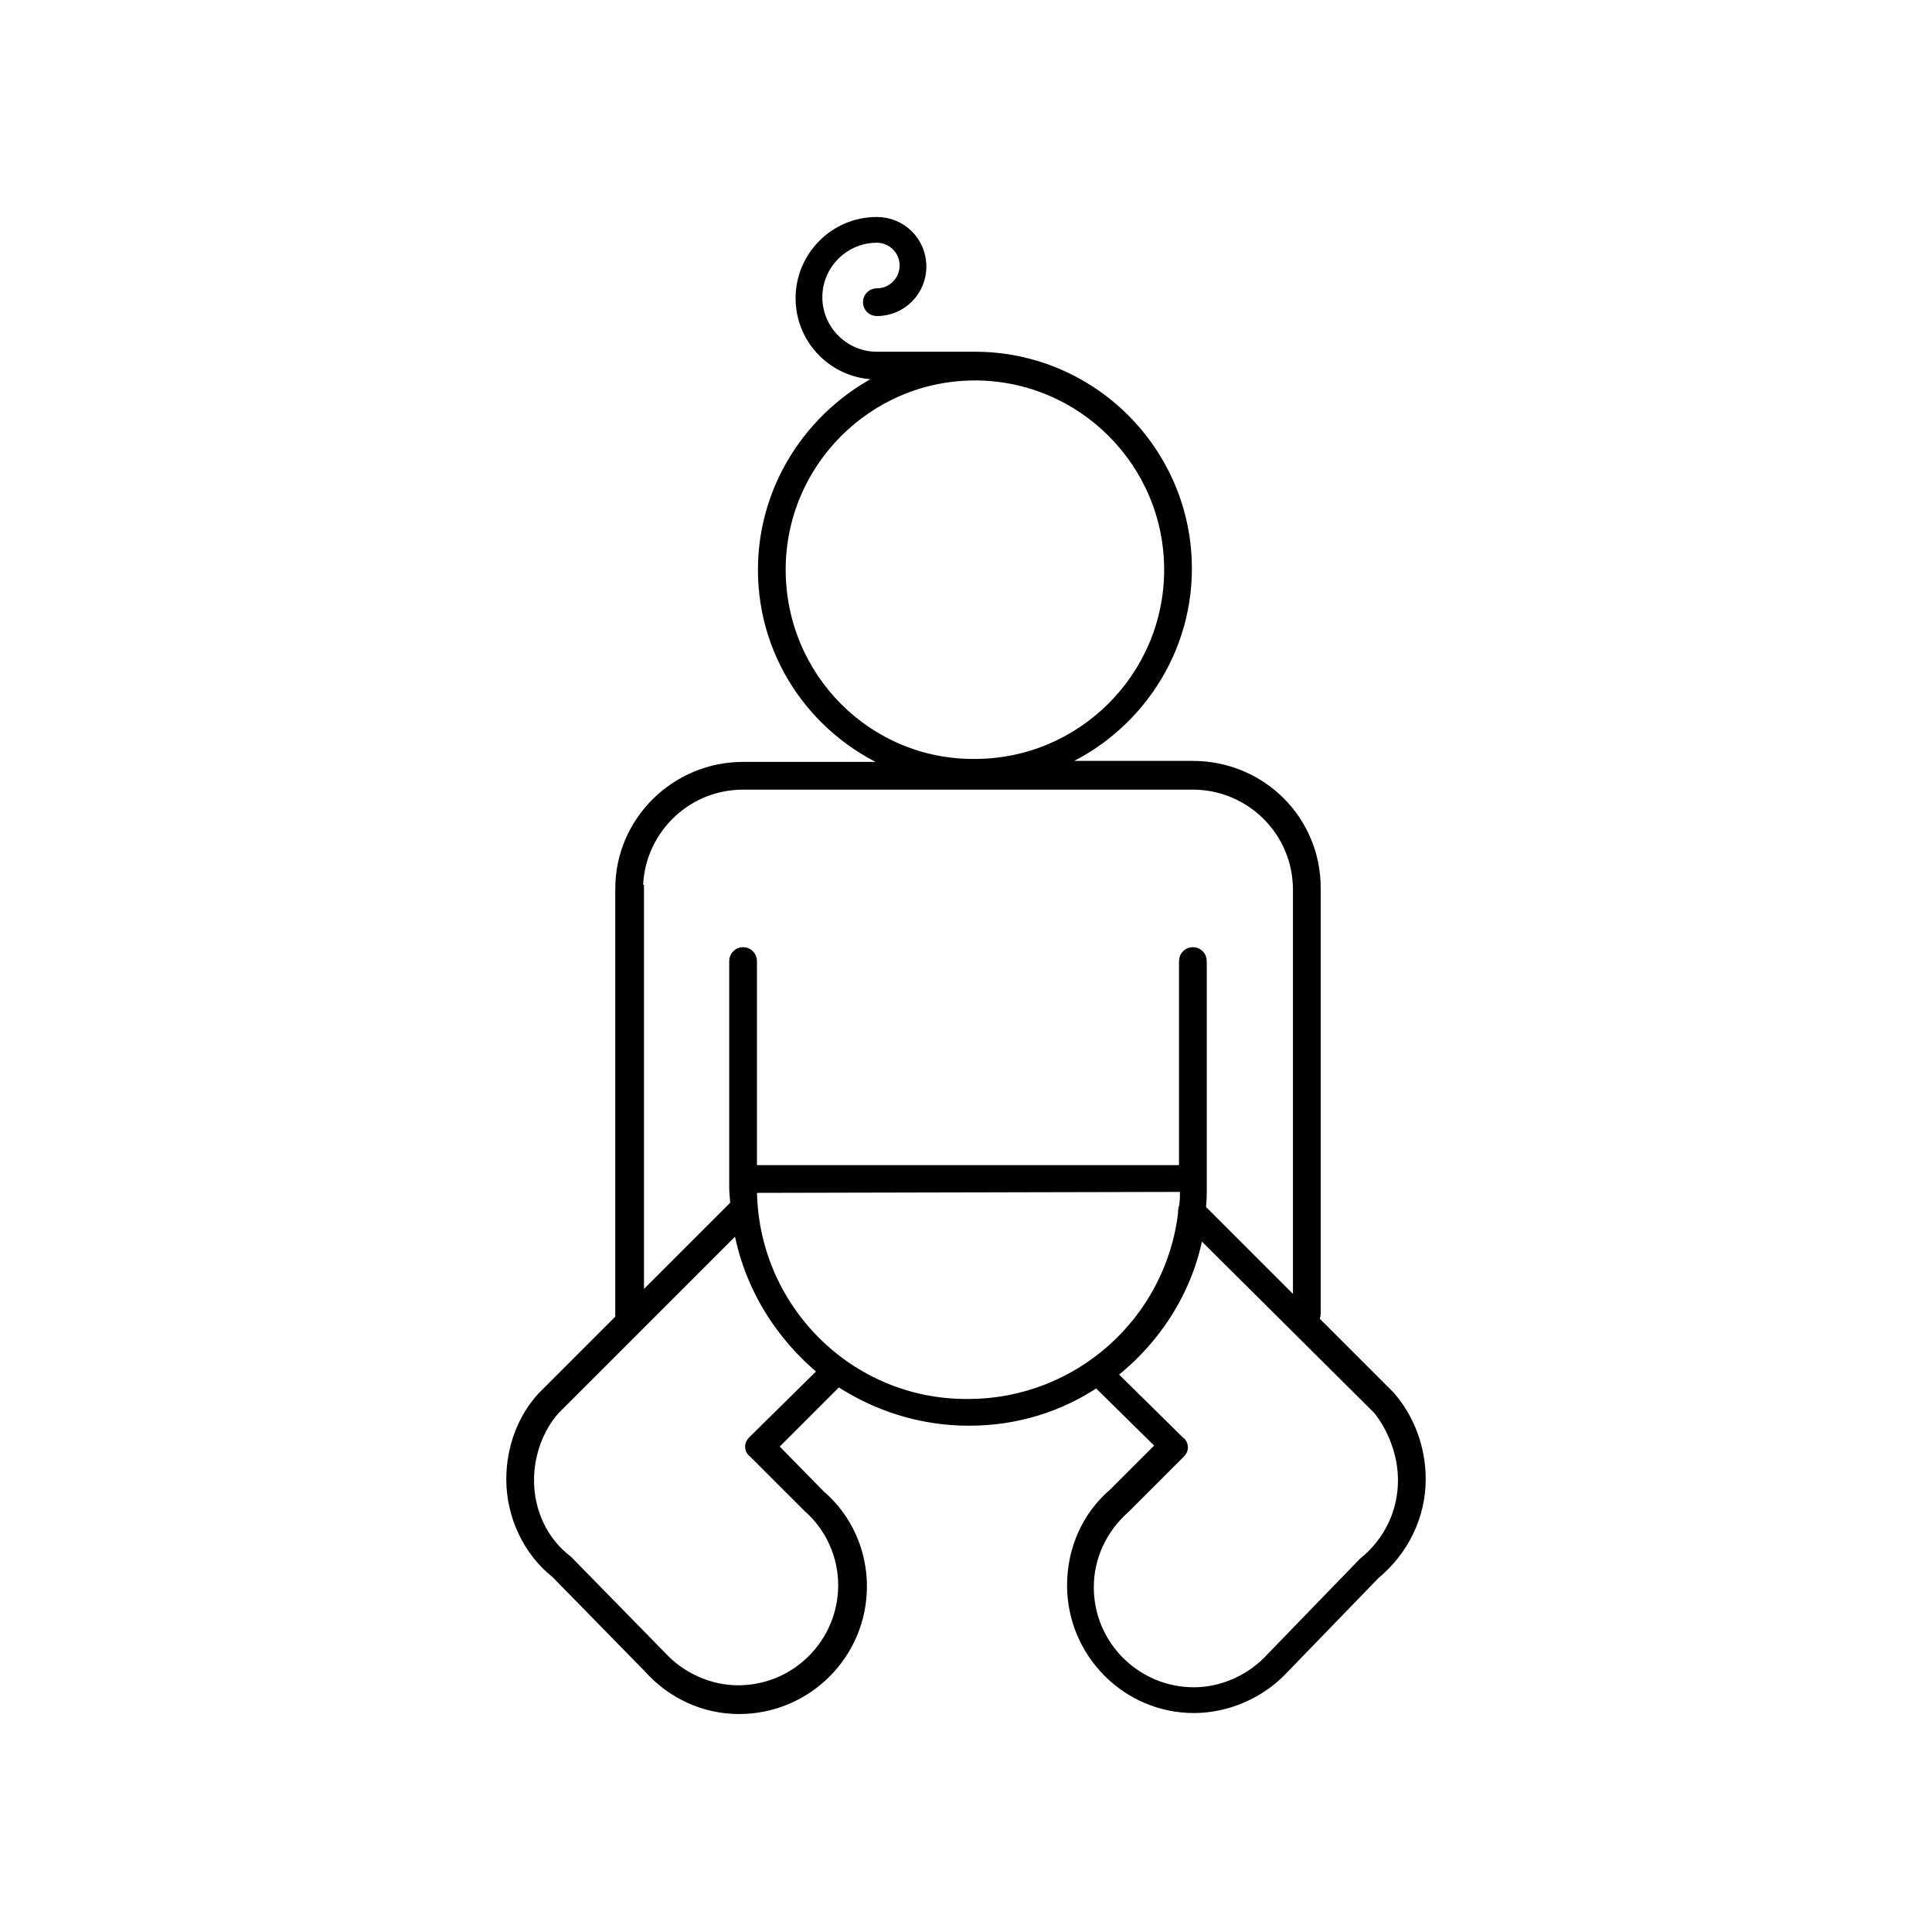 <?xml version="1.0" encoding="utf-8"?>
<!-- Generator: Adobe Illustrator 19.2.1, SVG Export Plug-In . SVG Version: 6.00 Build 0)  -->
<svg version="1.1" id="Réteg_1" xmlns="http://www.w3.org/2000/svg" xmlns:xlink="http://www.w3.org/1999/xlink" x="0px" y="0px"
	 viewBox="0 0 195 195" style="enable-background:new 0 0 195 195;" xml:space="preserve">
<g>
	<path stroke="#000000"  d="M74.6,172.5c6.8,0,12.4-5.5,12.4-12.4c0-3.5-1.5-6.9-4.2-9.2l-4.8-4.9l6.6-6.6c3.8,2.5,8.3,4,13.2,4
		c4.8,0,9.2-1.4,12.9-3.9l6.5,6.4l-4.8,4.8c-2.7,2.3-4.2,5.7-4.2,9.3c0,6.8,5.5,12.4,12.3,12.4c3.4,0,6.8-1.5,9.1-4l9.2-9.5
		c2.9-2.4,4.6-5.9,4.6-9.6c0-3.1-1.1-6.1-3.1-8.4l-7.7-7.7c0.1-0.2,0.2-0.4,0.2-0.6v-43c0-6.8-5.5-12.3-12.4-12.3h-14.3
		c8-3.1,13.7-10.9,13.7-19.9c0-11.8-9.6-21.4-21.4-21.4h-9.9c-3.3,0-6-2.7-6-6c0-3.3,2.7-6,6-6c1.5,0,2.8,1.2,2.8,2.8
		c0,1.5-1.2,2.8-2.8,2.8c-0.5,0-0.9,0.4-0.9,0.9c0,0.5,0.4,0.9,0.9,0.9c2.5,0,4.5-2,4.5-4.5c0-2.5-2-4.5-4.5-4.5
		c-4.3,0-7.7,3.5-7.7,7.7c0,4.3,3.5,7.7,7.7,7.7h1.4C82.3,41.2,77,48.8,77,57.5c0,9.1,5.7,16.8,13.7,19.9H75
		c-6.8,0-12.4,5.5-12.4,12.3v43c0,0.1,0,0.2,0.1,0.3l-8,8c-2,2.2-3.1,5.2-3.1,8.3c0,3.7,1.7,7.3,4.5,9.5l9.3,9.5
		C67.8,171,71.1,172.5,74.6,172.5L74.6,172.5z M78.8,57.5c0-10.8,8.8-19.6,19.6-19.6c10.8,0,19.6,8.8,19.6,19.6
		c0,10.8-8.8,19.6-19.6,19.6C87.6,77.2,78.8,68.4,78.8,57.5L78.8,57.5z M75.9,119.9L75.9,119.9l43.7-0.1v0.1c0,0.7,0,1.3-0.1,1.9
		c-0.1,0.2-0.1,0.4-0.1,0.7c-1.3,10.8-10.5,19.2-21.7,19.2C85.7,141.8,75.9,132,75.9,119.9L75.9,119.9z M141.6,149.4
		c0,3.2-1.4,6.2-4,8.3l-9.3,9.6c-2,2.2-4.9,3.5-7.8,3.5c-5.8,0-10.6-4.7-10.6-10.6c0-3,1.3-5.9,3.7-8l5.5-5.5
		c0.2-0.2,0.3-0.4,0.3-0.6c0-0.2-0.1-0.5-0.3-0.6l-6.9-6.8c4.5-3.5,7.8-8.6,8.8-14.4l18.1,18C140.6,144.2,141.6,146.8,141.6,149.4
		L141.6,149.4z M64.4,89.8c0-5.8,4.7-10.6,10.6-10.6h45.4c5.8,0,10.6,4.7,10.6,10.6v42l-9.8-9.8c0.1-0.7,0.1-1.4,0.1-2.1V97
		c0-0.5-0.4-0.9-0.9-0.9c-0.5,0-0.9,0.4-0.9,0.9v21.1H75.9V97c0-0.5-0.4-0.9-0.9-0.9c-0.5,0-0.9,0.4-0.9,0.9v22.9
		c0,0.6,0.1,1.1,0.1,1.7c0,0,0,0,0,0l-9.7,9.7V89.8z M53.4,149.4c0-2.7,1-5.3,2.6-7.1l18.5-18.5c1,5.9,4.2,11,8.6,14.6l-7.1,7
		c-0.2,0.2-0.3,0.4-0.3,0.6c0,0.2,0.1,0.5,0.3,0.6l5.5,5.5c2.3,2,3.6,4.9,3.6,7.9c0,5.8-4.7,10.6-10.6,10.6c-2.9,0-5.8-1.3-7.8-3.5
		l-9.4-9.6C54.8,155.6,53.4,152.6,53.4,149.4L53.4,149.4z M53.4,149.4"/>
</g>
</svg>
